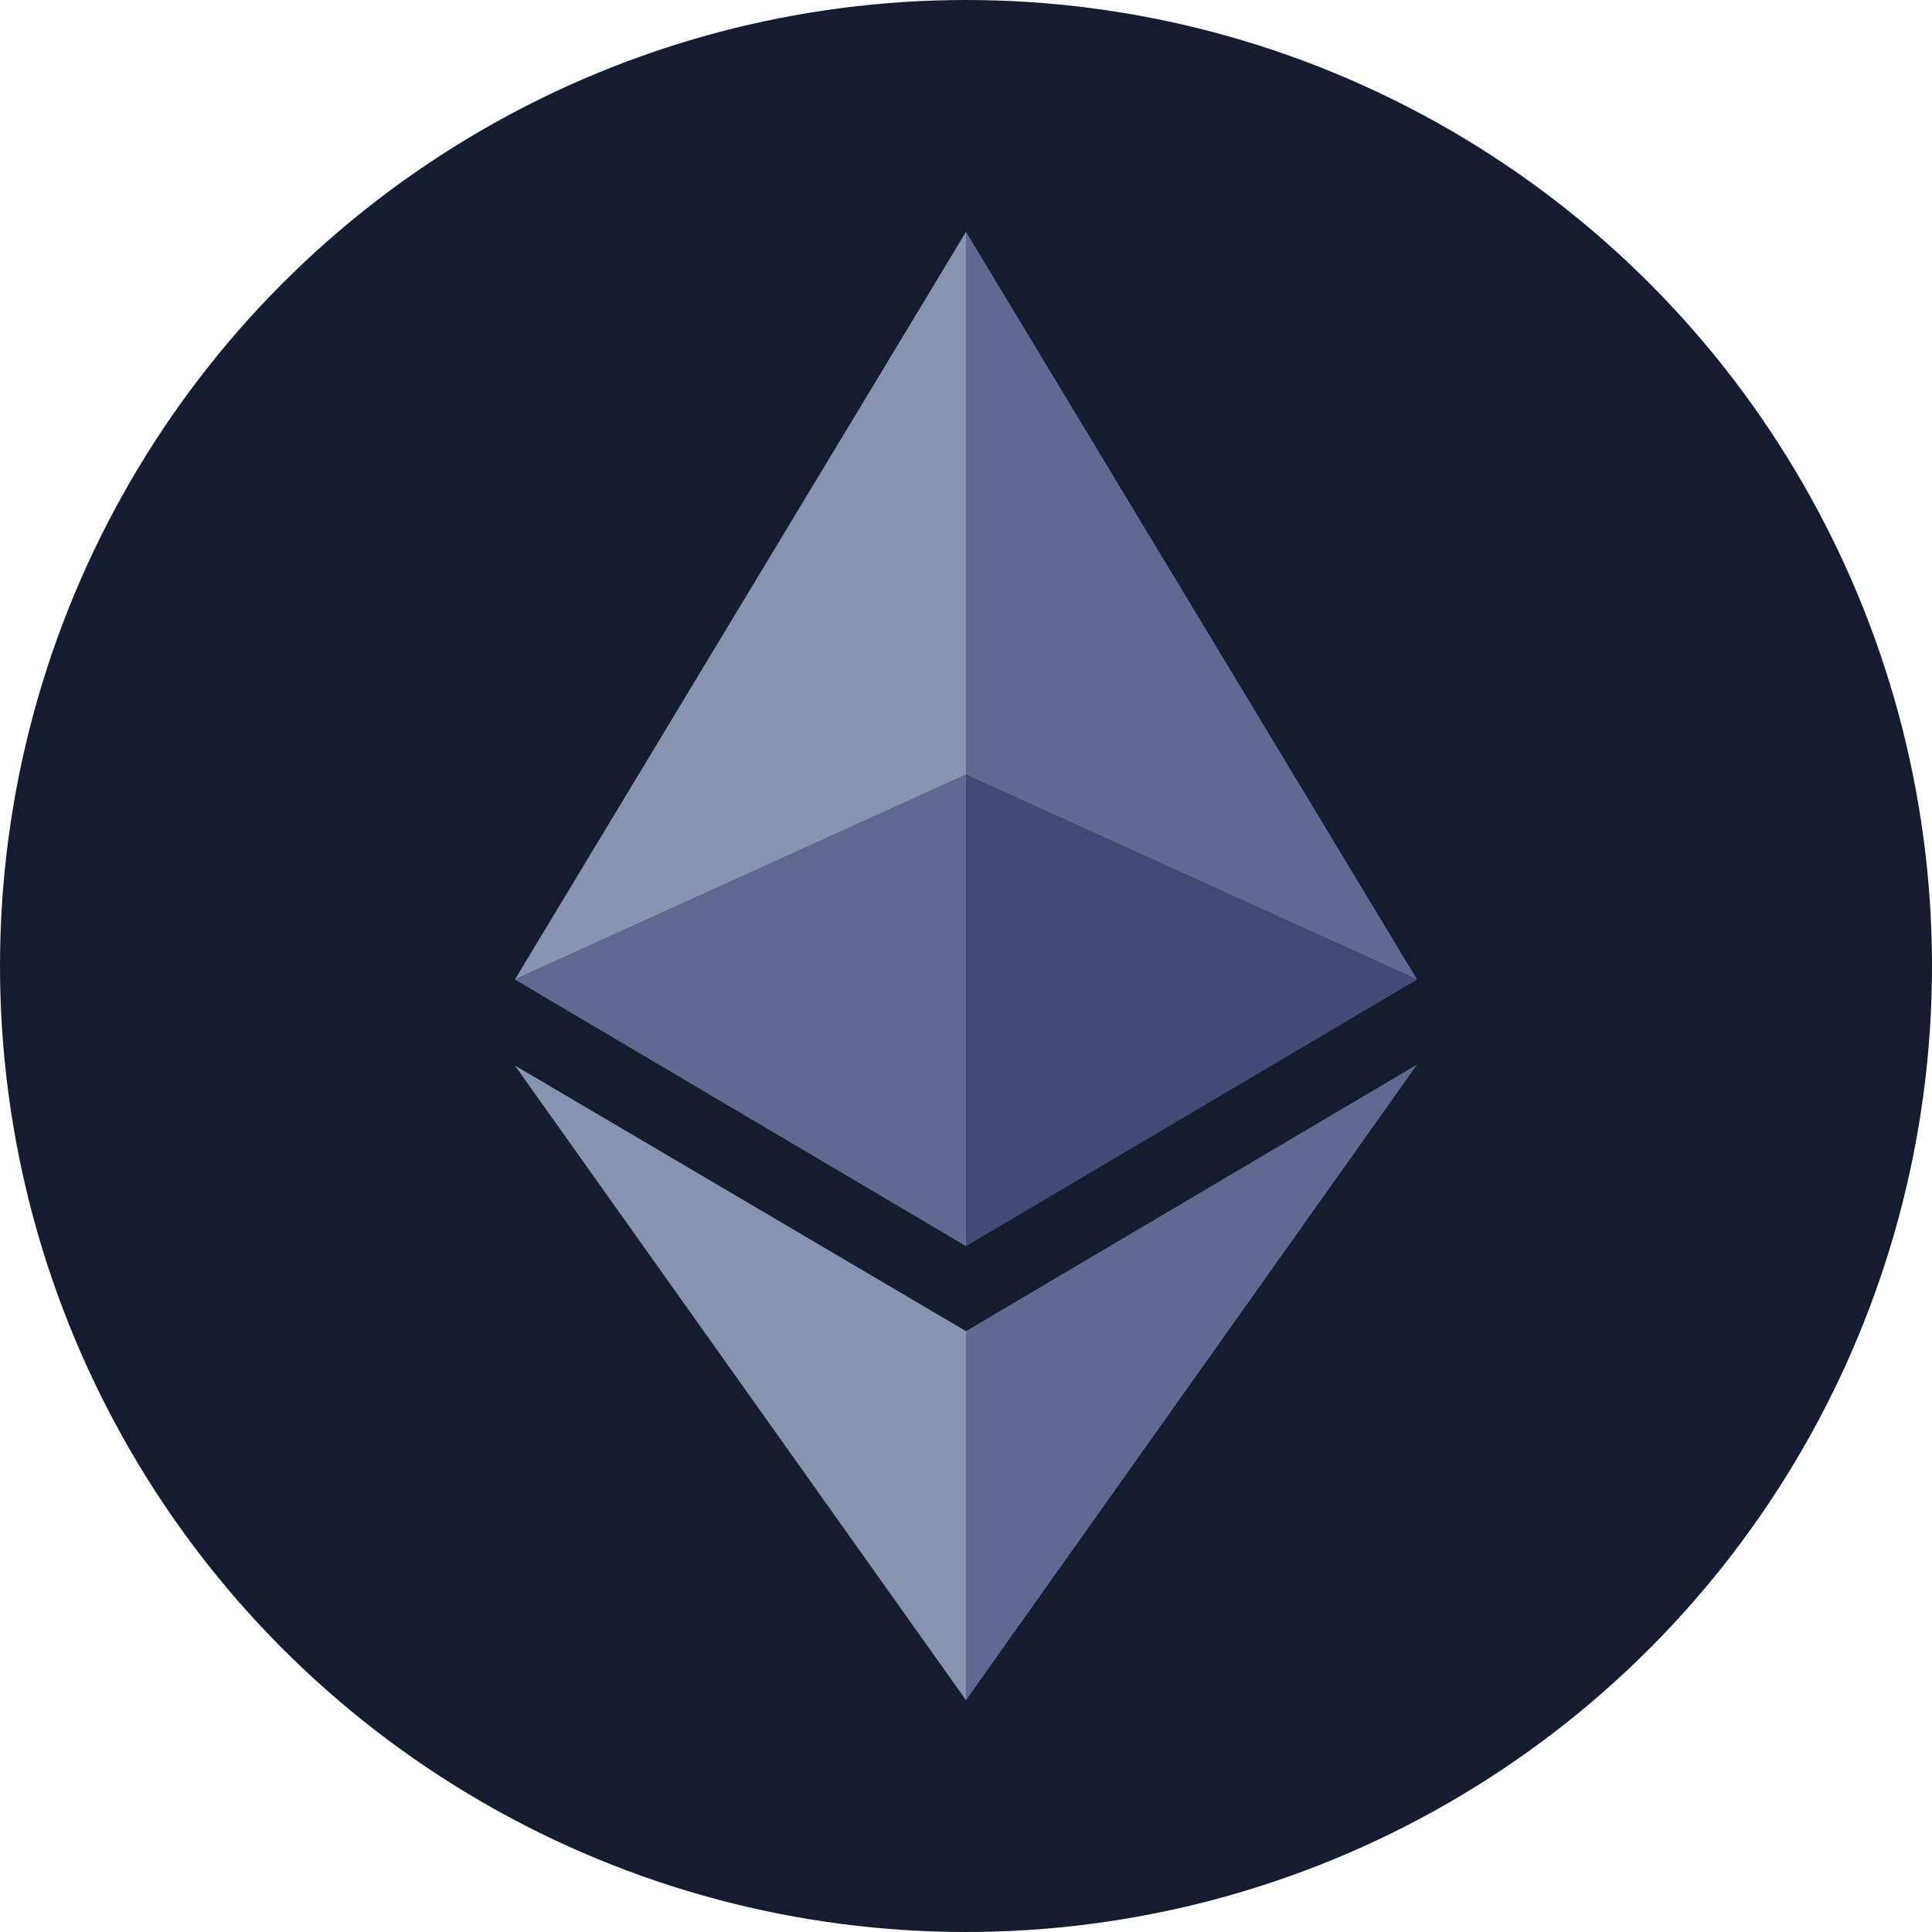 <?xml version="1.0" encoding="utf-8"?>
<!-- Generator: Adobe Illustrator 22.0.1, SVG Export Plug-In . SVG Version: 6.00 Build 0)  -->
<svg version="1.1" id="Layer_1" xmlns="http://www.w3.org/2000/svg" xmlns:xlink="http://www.w3.org/1999/xlink" x="0px" y="0px"
	 viewBox="0 0 200 200" style="enable-background:new 0 0 200 200;" xml:space="preserve">
<style type="text/css">
	.st0{fill:#151C2F;}
	.st1{fill:#8A92B2;}
	.st2{fill:#62688F;}
	.st3{fill:#454A75;}
</style>
<circle class="st0" cx="100" cy="100" r="100"/>
<g>
	<path class="st1" d="M100,24l-46.7,77.4L100,80.2V24z"/>
	<path class="st2" d="M100,80.2l-46.7,21.2L100,129V80.2z"/>
	<path class="st2" d="M146.7,101.4L100,24v56.2L146.7,101.4z"/>
	<path class="st3" d="M100,129l46.7-27.6L100,80.2L100,129z"/>
	<path class="st1" d="M53.3,110.3L100,176v-38.2L53.3,110.3z"/>
	<path class="st2" d="M100,137.8V176l46.7-65.8L100,137.8z"/>
</g>
</svg>

